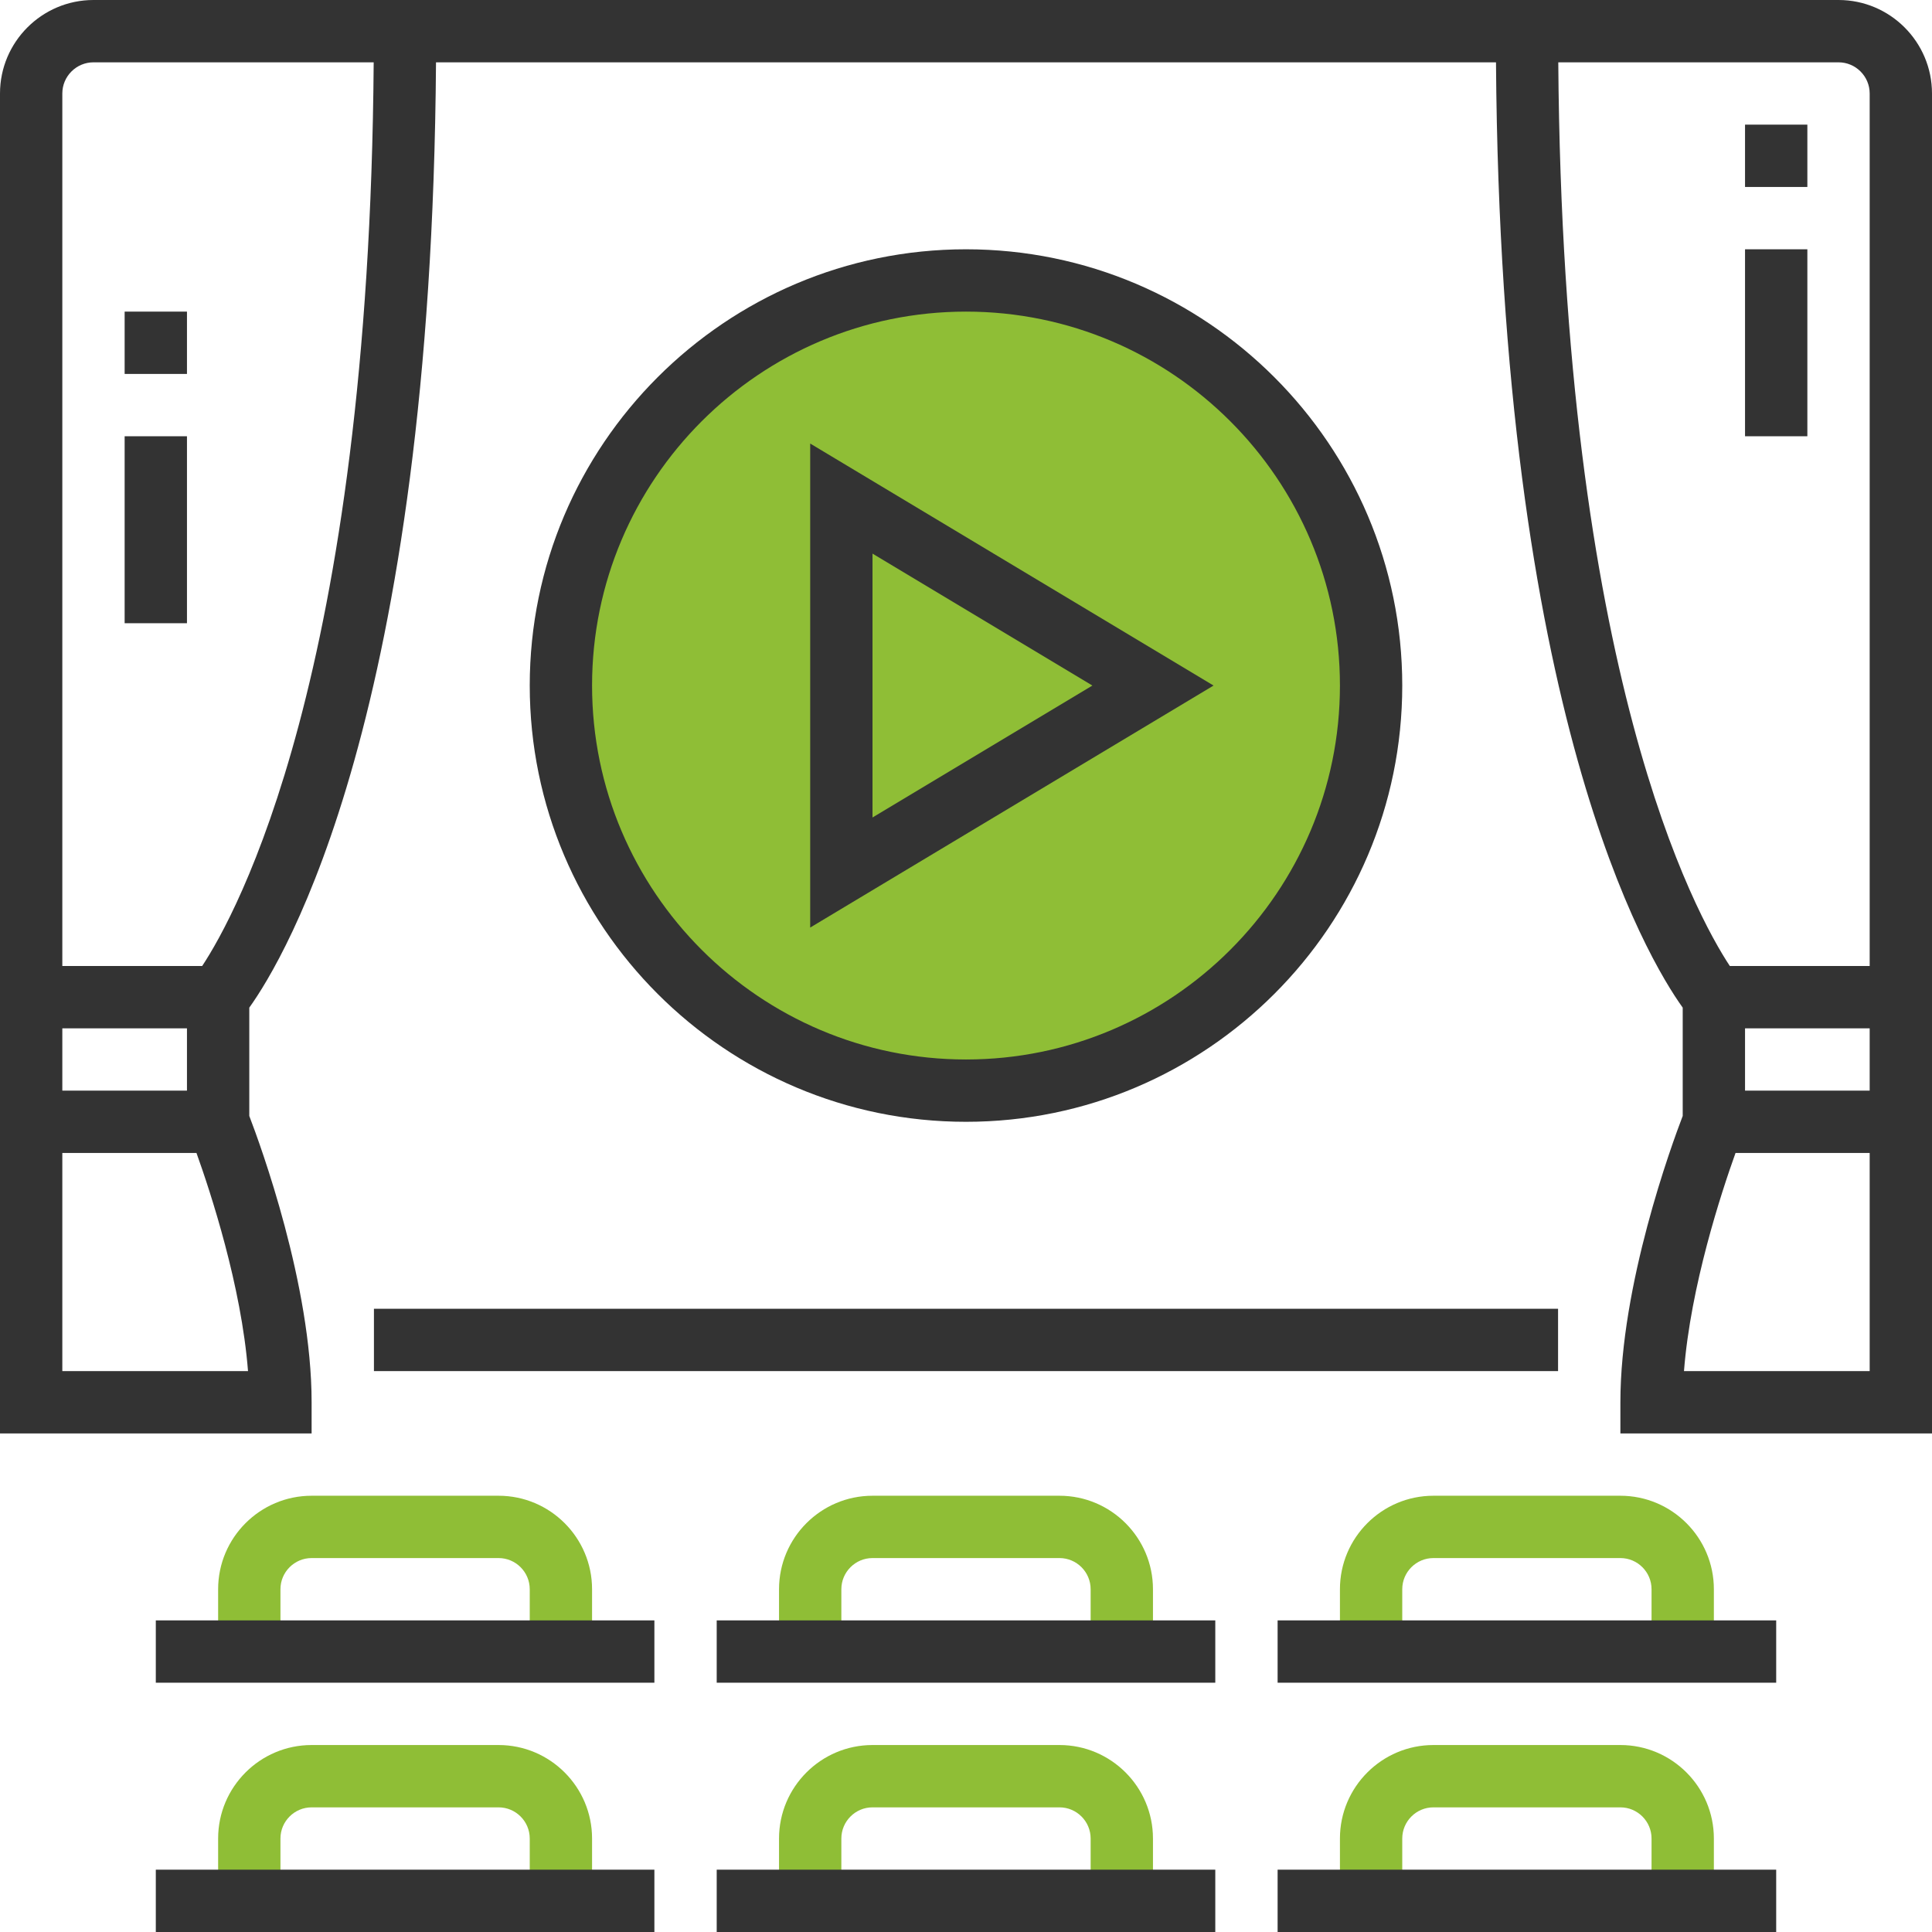 <?xml version="1.0"?>
<svg xmlns="http://www.w3.org/2000/svg" xmlns:xlink="http://www.w3.org/1999/xlink" version="1.1" id="Capa_1" x="0px" y="0px" viewBox="0 0 496 496" style="enable-background:new 0 0 496 496;" xml:space="preserve" width="512px" height="512px" class=""><g><g>
	<path style="fill:#8FBE36" d="M152,488h-16v-16c0-4.408-3.592-8-8-8H80c-4.408,0-8,3.592-8,8v16H56v-16c0-13.232,10.768-24,24-24   h48c13.232,0,24,10.768,24,24V488z" data-original="#E56565" class="" data-old_color="#E56565"/>
	<path style="fill:#8FBE36" d="M296,488h-16v-16c0-4.408-3.592-8-8-8h-48c-4.408,0-8,3.592-8,8v16h-16v-16   c0-13.232,10.768-24,24-24h48c13.232,0,24,10.768,24,24V488z" data-original="#E56565" class="" data-old_color="#E56565"/>
	<path style="fill:#8FBE36" d="M440,488h-16v-16c0-4.408-3.592-8-8-8h-48c-4.408,0-8,3.592-8,8v16h-16v-16   c0-13.232,10.768-24,24-24h48c13.232,0,24,10.768,24,24V488z" data-original="#E56565" class="" data-old_color="#E56565"/>
	<path style="fill:#8FBE36" d="M152,424h-16v-16c0-4.408-3.592-8-8-8H80c-4.408,0-8,3.592-8,8v16H56v-16c0-13.232,10.768-24,24-24   h48c13.232,0,24,10.768,24,24V424z" data-original="#E56565" class="" data-old_color="#E56565"/>
	<path style="fill:#8FBE36" d="M296,424h-16v-16c0-4.408-3.592-8-8-8h-48c-4.408,0-8,3.592-8,8v16h-16v-16   c0-13.232,10.768-24,24-24h48c13.232,0,24,10.768,24,24V424z" data-original="#E56565" class="" data-old_color="#E56565"/>
	<path style="fill:#8FBE36" d="M440,424h-16v-16c0-4.408-3.592-8-8-8h-48c-4.408,0-8,3.592-8,8v16h-16v-16   c0-13.232,10.768-24,24-24h48c13.232,0,24,10.768,24,24V424z" data-original="#E56565" class="" data-old_color="#E56565"/>
</g><circle style="fill:#8FBE36" cx="248" cy="176" r="104" data-original="#FFCB57" class="" data-old_color="#FFCB57"/><g>
	<path style="fill:#333333" d="M472,0H24C10.768,0,0,10.768,0,24v344h80v-8c0-30.16-13.112-65.976-16-73.504v-27.808   c9.128-12.72,46.752-75.4,47.936-242.688h272.128c1.184,167.288,38.808,229.968,47.936,242.688v27.808   c-2.888,7.528-16,43.344-16,73.504v8h80V24C496,10.768,485.232,0,472,0z M16,264h32v16H16V264z M16,352v-56h34.44   c3.648,10.168,11.528,34.16,13.232,56H16z M51.904,248H16V24c0-4.408,3.592-8,8-8h71.936C94.792,173.104,60.568,234.904,51.904,248   z M472,16c4.408,0,8,3.592,8,8v224h-35.904c-8.712-13.192-42.896-75.008-44.04-232H472z M480,264v16h-32v-16H480z M432.328,352   c1.696-21.84,9.584-45.832,13.232-56H480v56H432.328z" data-original="#3F3A34" class="active-path" data-old_color="#3F3A34"/>
	<rect x="40" y="480" style="fill:#333333" width="128" height="16" data-original="#3F3A34" class="active-path" data-old_color="#3F3A34"/>
	<rect x="184" y="480" style="fill:#333333" width="128" height="16" data-original="#3F3A34" class="active-path" data-old_color="#3F3A34"/>
	<rect x="328" y="480" style="fill:#333333" width="128" height="16" data-original="#3F3A34" class="active-path" data-old_color="#3F3A34"/>
	<rect x="40" y="416" style="fill:#333333" width="128" height="16" data-original="#3F3A34" class="active-path" data-old_color="#3F3A34"/>
	<rect x="184" y="416" style="fill:#333333" width="128" height="16" data-original="#3F3A34" class="active-path" data-old_color="#3F3A34"/>
	<rect x="328" y="416" style="fill:#333333" width="128" height="16" data-original="#3F3A34" class="active-path" data-old_color="#3F3A34"/>
	<rect x="96" y="336" style="fill:#333333" width="304" height="16" data-original="#3F3A34" class="active-path" data-old_color="#3F3A34"/>
	<path style="fill:#333333" d="M360,176c0-61.76-50.24-112-112-112s-112,50.24-112,112s50.24,112,112,112S360,237.76,360,176z    M152,176c0-52.936,43.064-96,96-96s96,43.064,96,96s-43.064,96-96,96S152,228.936,152,176z" data-original="#3F3A34" class="active-path" data-old_color="#3F3A34"/>
	<path style="fill:#333333" d="M208,113.872v124.256L311.552,176L208,113.872z M224,142.128L280.448,176L224,209.872V142.128z" data-original="#3F3A34" class="active-path" data-old_color="#3F3A34"/>
	<rect x="448" y="32" style="fill:#333333" width="16" height="16" data-original="#3F3A34" class="active-path" data-old_color="#3F3A34"/>
	<rect x="448" y="64" style="fill:#333333" width="16" height="48" data-original="#3F3A34" class="active-path" data-old_color="#3F3A34"/>
	<rect x="32" y="80" style="fill:#333333" width="16" height="16" data-original="#3F3A34" class="active-path" data-old_color="#3F3A34"/>
	<rect x="32" y="112" style="fill:#333333" width="16" height="48" data-original="#3F3A34" class="active-path" data-old_color="#3F3A34"/>
</g></g> </svg>
